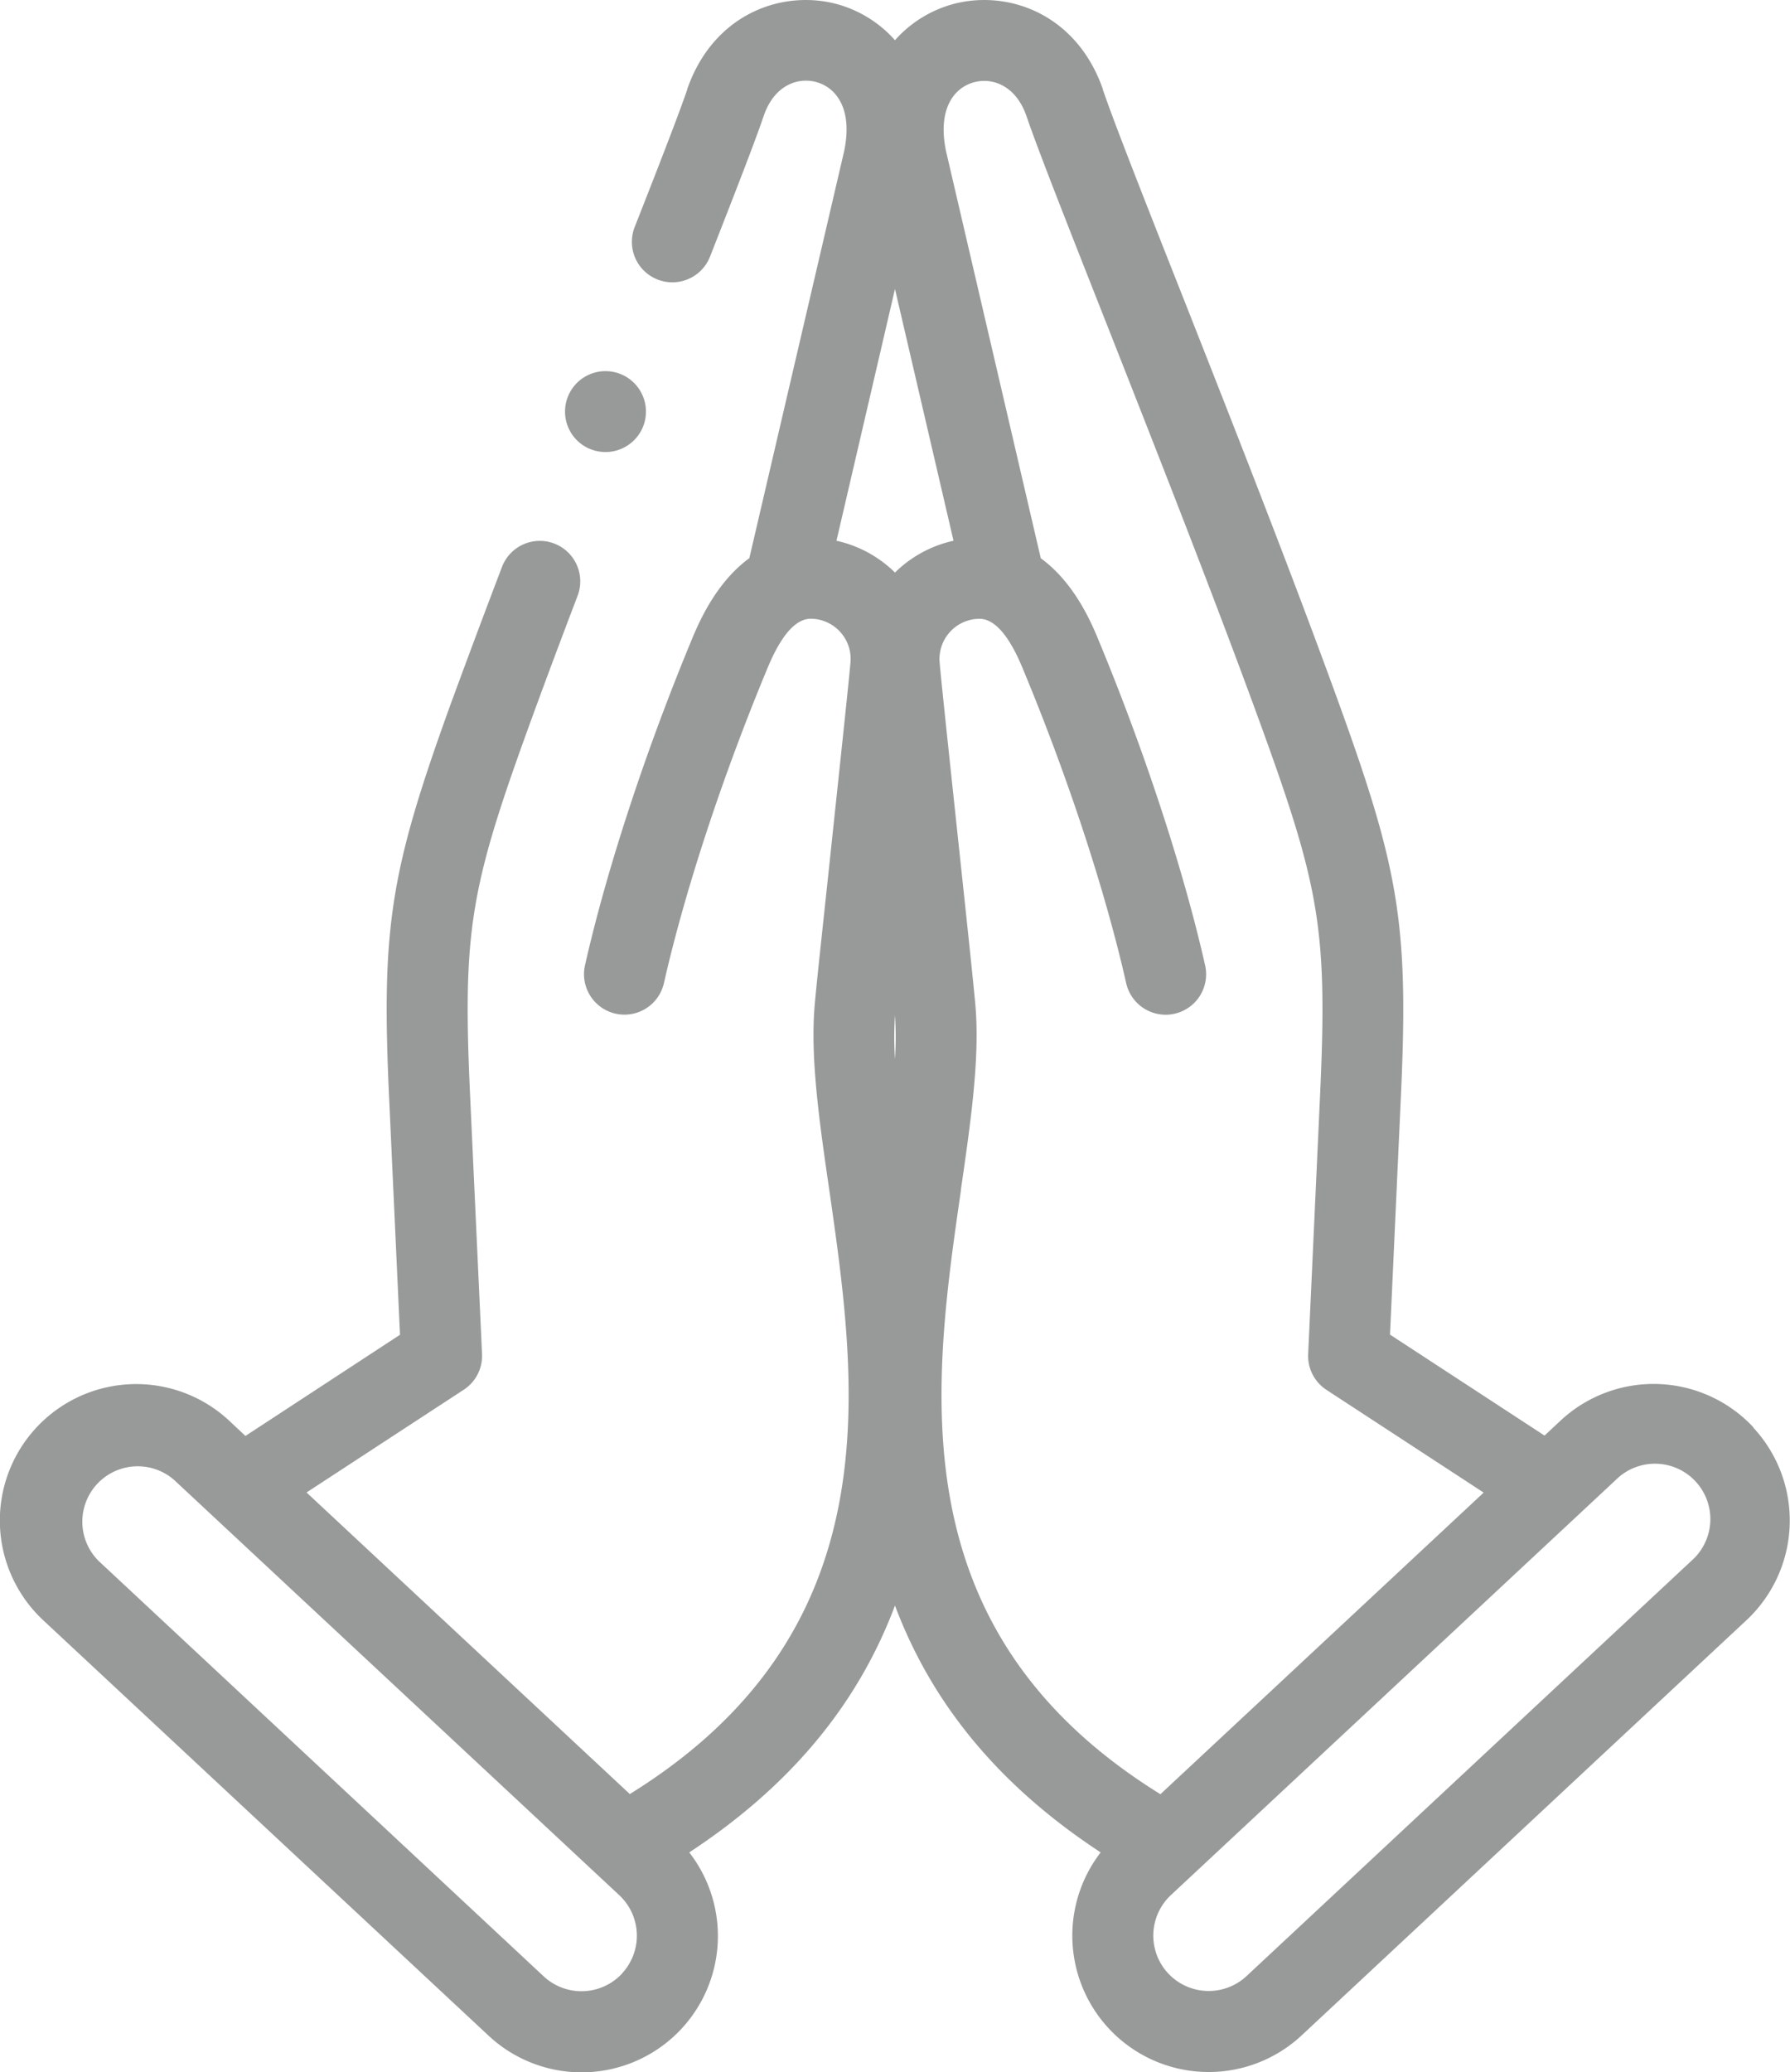 <svg id="Layer_1" data-name="Layer 1" xmlns="http://www.w3.org/2000/svg" viewBox="0 0 442.45 512"><defs><style>.cls-1{fill:#989999;}</style></defs><path class="cls-1" d="M468.18,352.7A33.73,33.73,0,0,0,420.56,351l-4,3.74-38.2-24.95L381,272.08c2-42.7-.13-56.33-14.89-97.22-11.43-31.65-27-71.2-39.55-103-9-22.75-16.71-42.39-19.19-49.76l0-.1C300.81,3.26,283.65-2.71,270.07,1.09A29.59,29.59,0,0,0,256,9.94a29.59,29.59,0,0,0-14.07-8.85C228.35-2.71,211.19,3.26,204.66,22l0,.1c-2,5.9-7.42,19.84-13,34a10,10,0,0,0,18.62,7.32c6.53-16.63,11.3-28.93,13.32-34.92,2.61-7.45,8.39-9.49,13-8.21,4.78,1.33,9.07,6.54,6.82,17.14L220,137.93c-5,3.64-9.88,9.68-13.9,19.32-11.58,27.78-21.32,57.4-26.72,81.27a10,10,0,1,0,19.51,4.41c5.16-22.8,14.51-51.22,25.67-78,5.23-12.54,9.74-12.13,11.44-12a9.94,9.94,0,0,1,9,10.81c-.46,5.15-2.46,23.91-4.39,42.06-2,19.06-4,37.07-4.44,42.39-1.16,13.09,1.14,29,3.58,45.79,7,48.74,15.78,109.05-49.29,149.34l-79.91-74.52,38.86-25.39a10,10,0,0,0,4.52-8.83L151,271.16c-1.85-40.14-.18-51,13.72-89.51,3.61-10,7.81-21.26,12.83-34.43a10,10,0,1,0-18.69-7.13c-5.06,13.29-9.3,24.66-13,34.77C131.12,215.75,129,229.38,131,272.08l2.65,57.75-38.2,25-4-3.75a33.7,33.7,0,1,0-46,49.28L155.52,503a33.69,33.69,0,0,0,49.63-45.26c24.83-16.3,41.62-36.43,50.85-61,9.23,24.58,26,44.71,50.84,61A33.7,33.7,0,0,0,356.47,503l110-102.64h0a33.72,33.72,0,0,0,1.66-47.62Zm-279.66,135a13.71,13.71,0,0,1-19.35.67l-110-102.64a13.69,13.69,0,0,1,18.68-20L187.85,468.31a13.7,13.7,0,0,1,.67,19.35Zm53-354L256,71.41l14.47,62.21A29.73,29.73,0,0,0,256,141.48a29.73,29.73,0,0,0-14.47-7.86ZM256,250.84a84.21,84.21,0,0,1,0,10.9A84.21,84.21,0,0,1,256,250.84ZM272.29,294c2.44-16.82,4.74-32.7,3.57-45.79-.47-5.32-2.39-23.33-4.43-42.39-1.93-18.15-3.94-36.92-4.39-42.07a9.94,9.94,0,0,1,9-10.8c1.7-.15,6.21-.56,11.44,12,11.16,26.76,20.51,55.18,25.67,78a10,10,0,1,0,19.51-4.41c-5.4-23.87-15.14-53.49-26.72-81.27-4-9.65-8.89-15.68-13.9-19.32L268.65,37.49c-2.25-10.6,2-15.81,6.81-17.14,4.58-1.28,10.36.76,13,8.21,2.66,7.89,10.11,26.77,19.53,50.66,12.47,31.66,28,71.05,39.34,102.43,13.9,38.5,15.56,49.37,13.72,89.51l-2.92,63.45a10,10,0,0,0,4.52,8.83l38.86,25.39-79.9,74.53c-65.07-40.3-56.34-100.6-49.29-149.34Zm180.59,91.67-110,102.65a13.72,13.72,0,0,1-19.35-.68,13.7,13.7,0,0,1,.67-19.35L434.2,365.67a13.69,13.69,0,1,1,18.68,20Z" transform="translate(-34.78 0)"/><path class="cls-1" d="M180.51,110.89a10,10,0,0,0,13.13-5.25h0a10,10,0,1,0-13.14,5.26Z" transform="translate(-34.78 0)"/></svg>